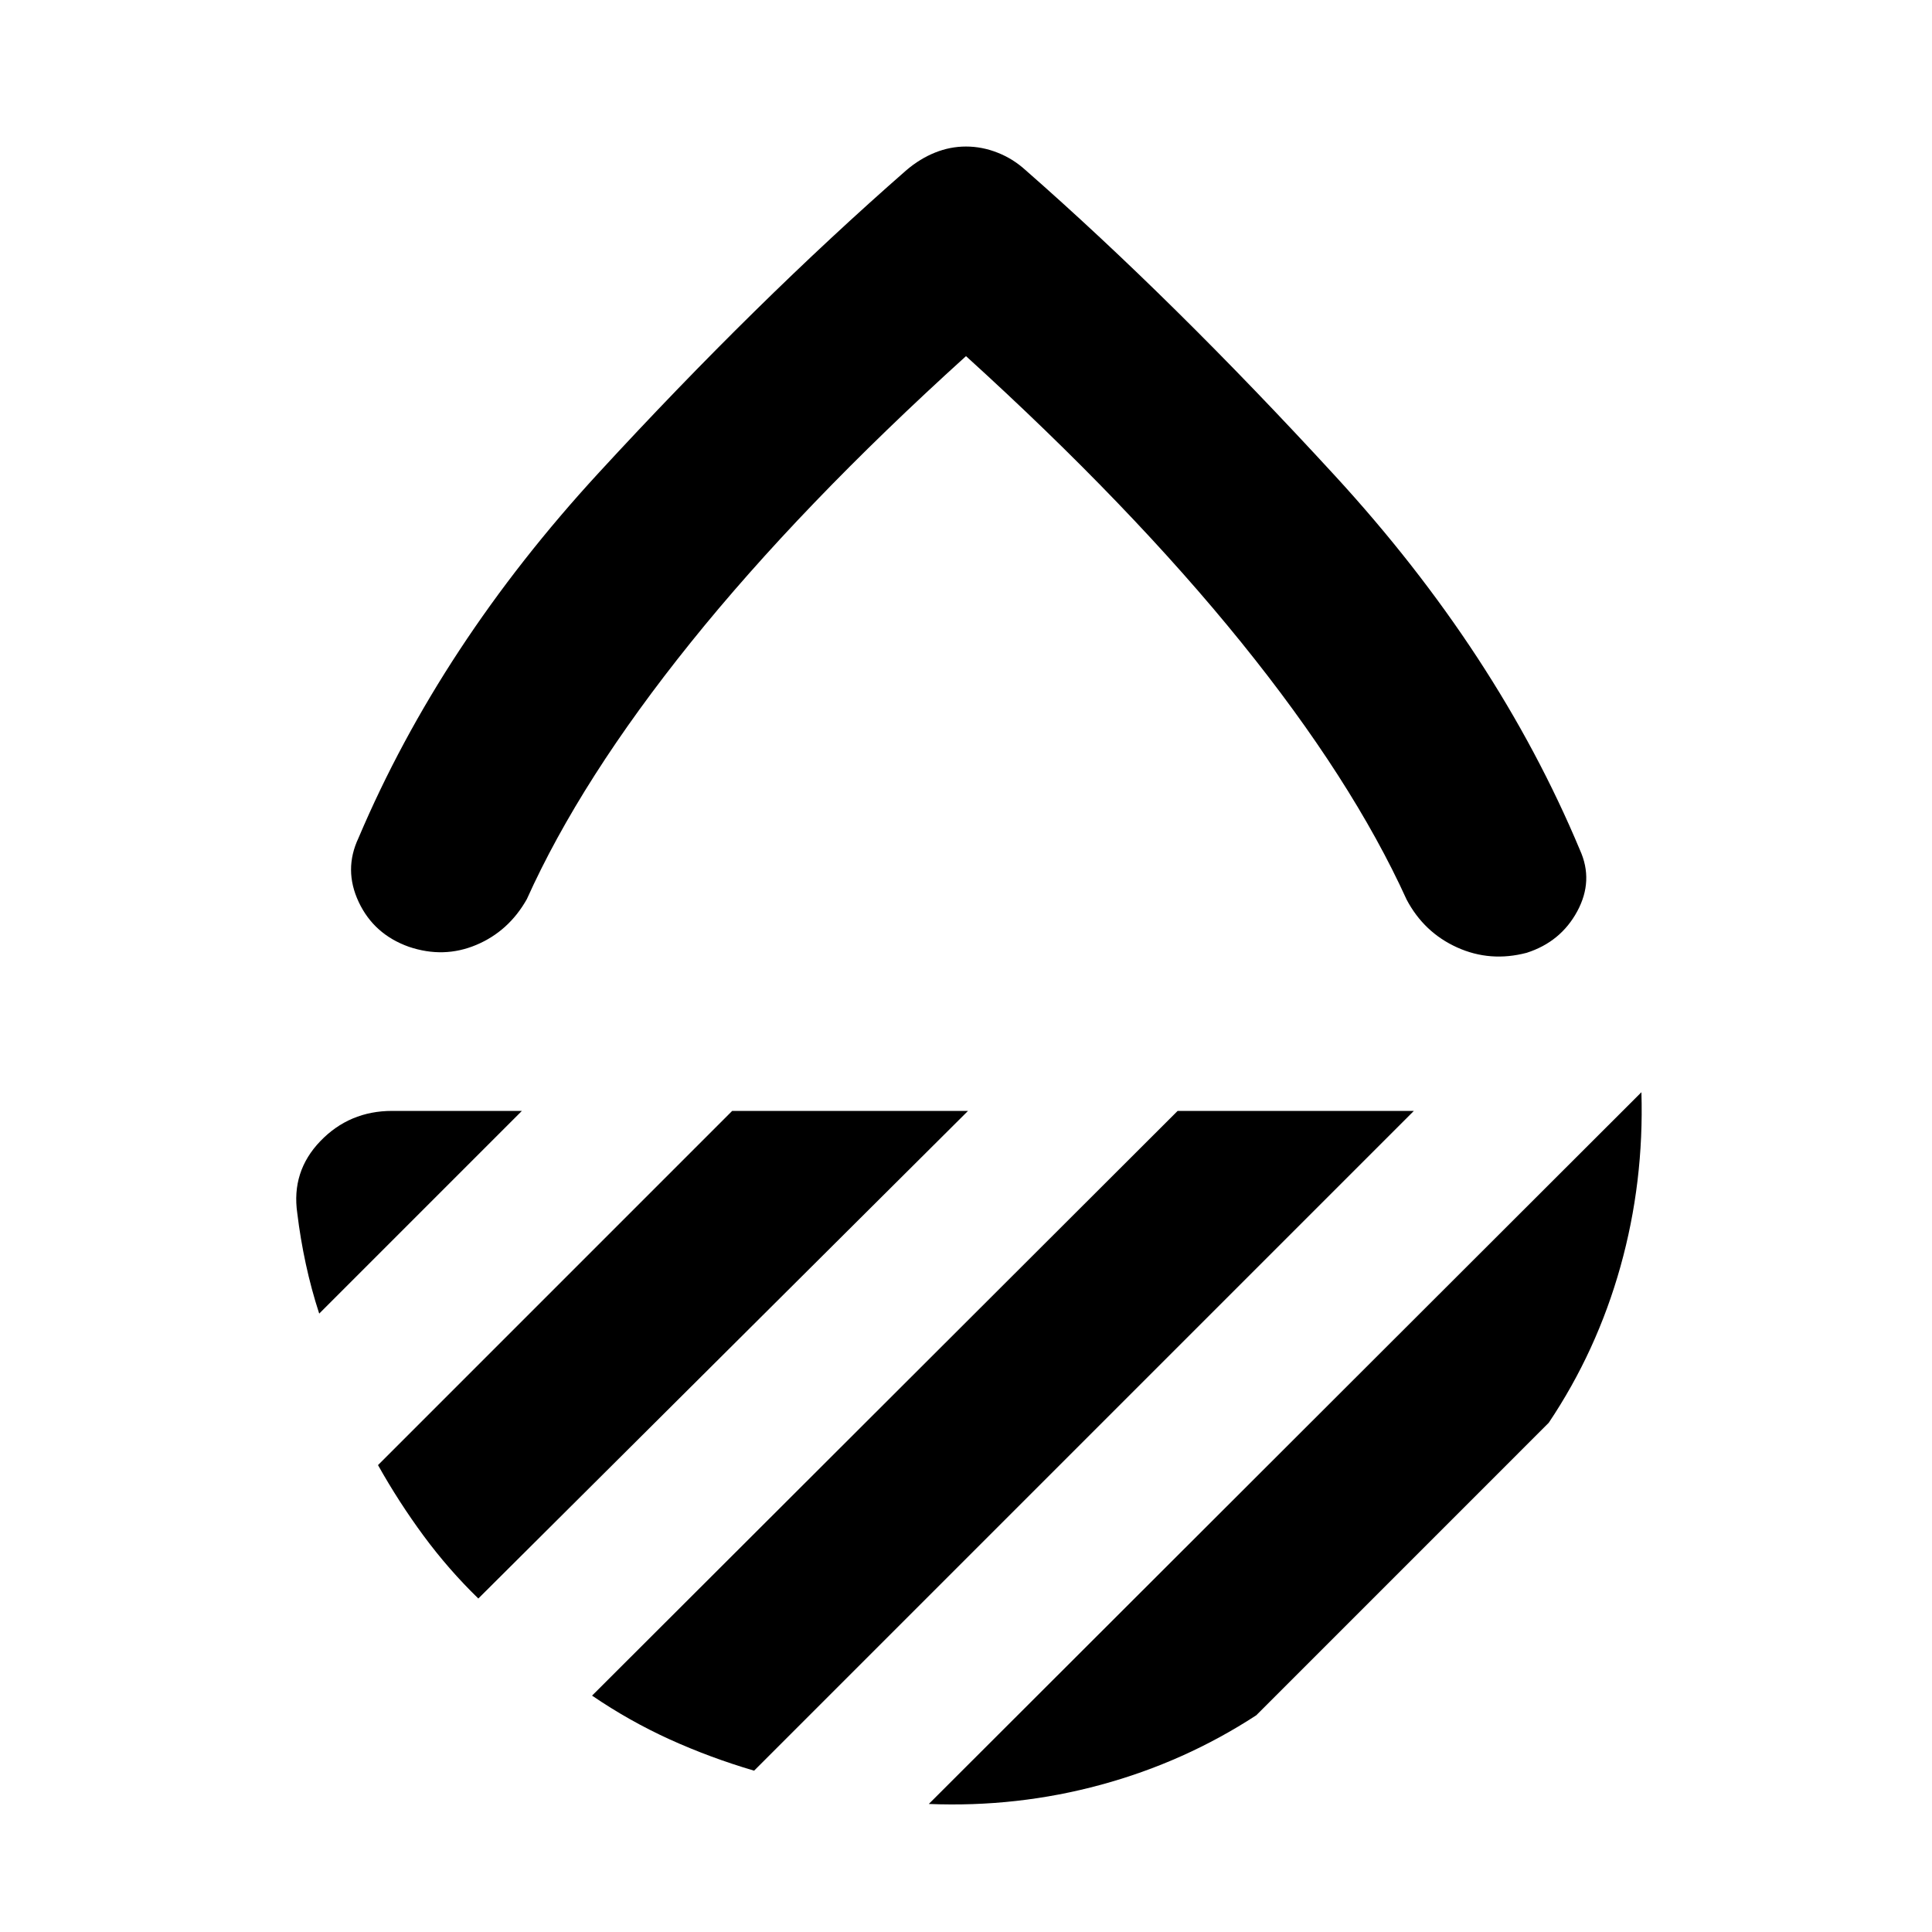 <svg xmlns="http://www.w3.org/2000/svg" height="40" viewBox="0 -960 960 960" width="40"><path d="M480-783.04q-82.16 74.37-136.77 142.28-54.61 67.91-81.46 127.57-9.02 15.96-25.16 22.73-16.15 6.78-33.48.9-17.33-6.18-24.89-22.23-7.56-16.05-.11-31.82 40.74-96.01 119.32-181.4 78.58-85.4 153.01-150.5 6.66-5.65 14.13-8.66 7.48-3.02 15.41-3.02t15.62 3.02q7.7 3.01 13.92 8.66 73.14 64.1 153.8 151.9 80.66 87.8 121.73 185.99 6.89 15.2-1.33 30.42-8.22 15.23-25.17 20.65-18.09 4.75-34.54-2.68-16.45-7.44-25.09-23.77-27.23-59.85-82.12-127.76T480-783.04Zm335.61 365.76q1.33 44.68-10.43 86.68-11.76 42-35.63 77.58L624.22-107.68q-35.58 23.2-77.16 34.51-41.57 11.32-85.54 9.55l354.09-353.66ZM585.17-408h117.38L374.71-80.16q-21.81-6.42-41.85-15.51-20.04-9.1-38.67-21.78L585.17-408Zm-221.35 0h117.19L237.68-165.71q-14.87-14.45-27.2-31.17-12.34-16.73-22.65-35.12l175.99-176Zm-104.49 0L158.61-307.28q-3.94-12.1-6.65-24.65-2.71-12.55-4.24-25.21-3.03-20.76 11.43-35.81Q173.61-408 194.88-408h64.45ZM480-474.67Z"/></svg>